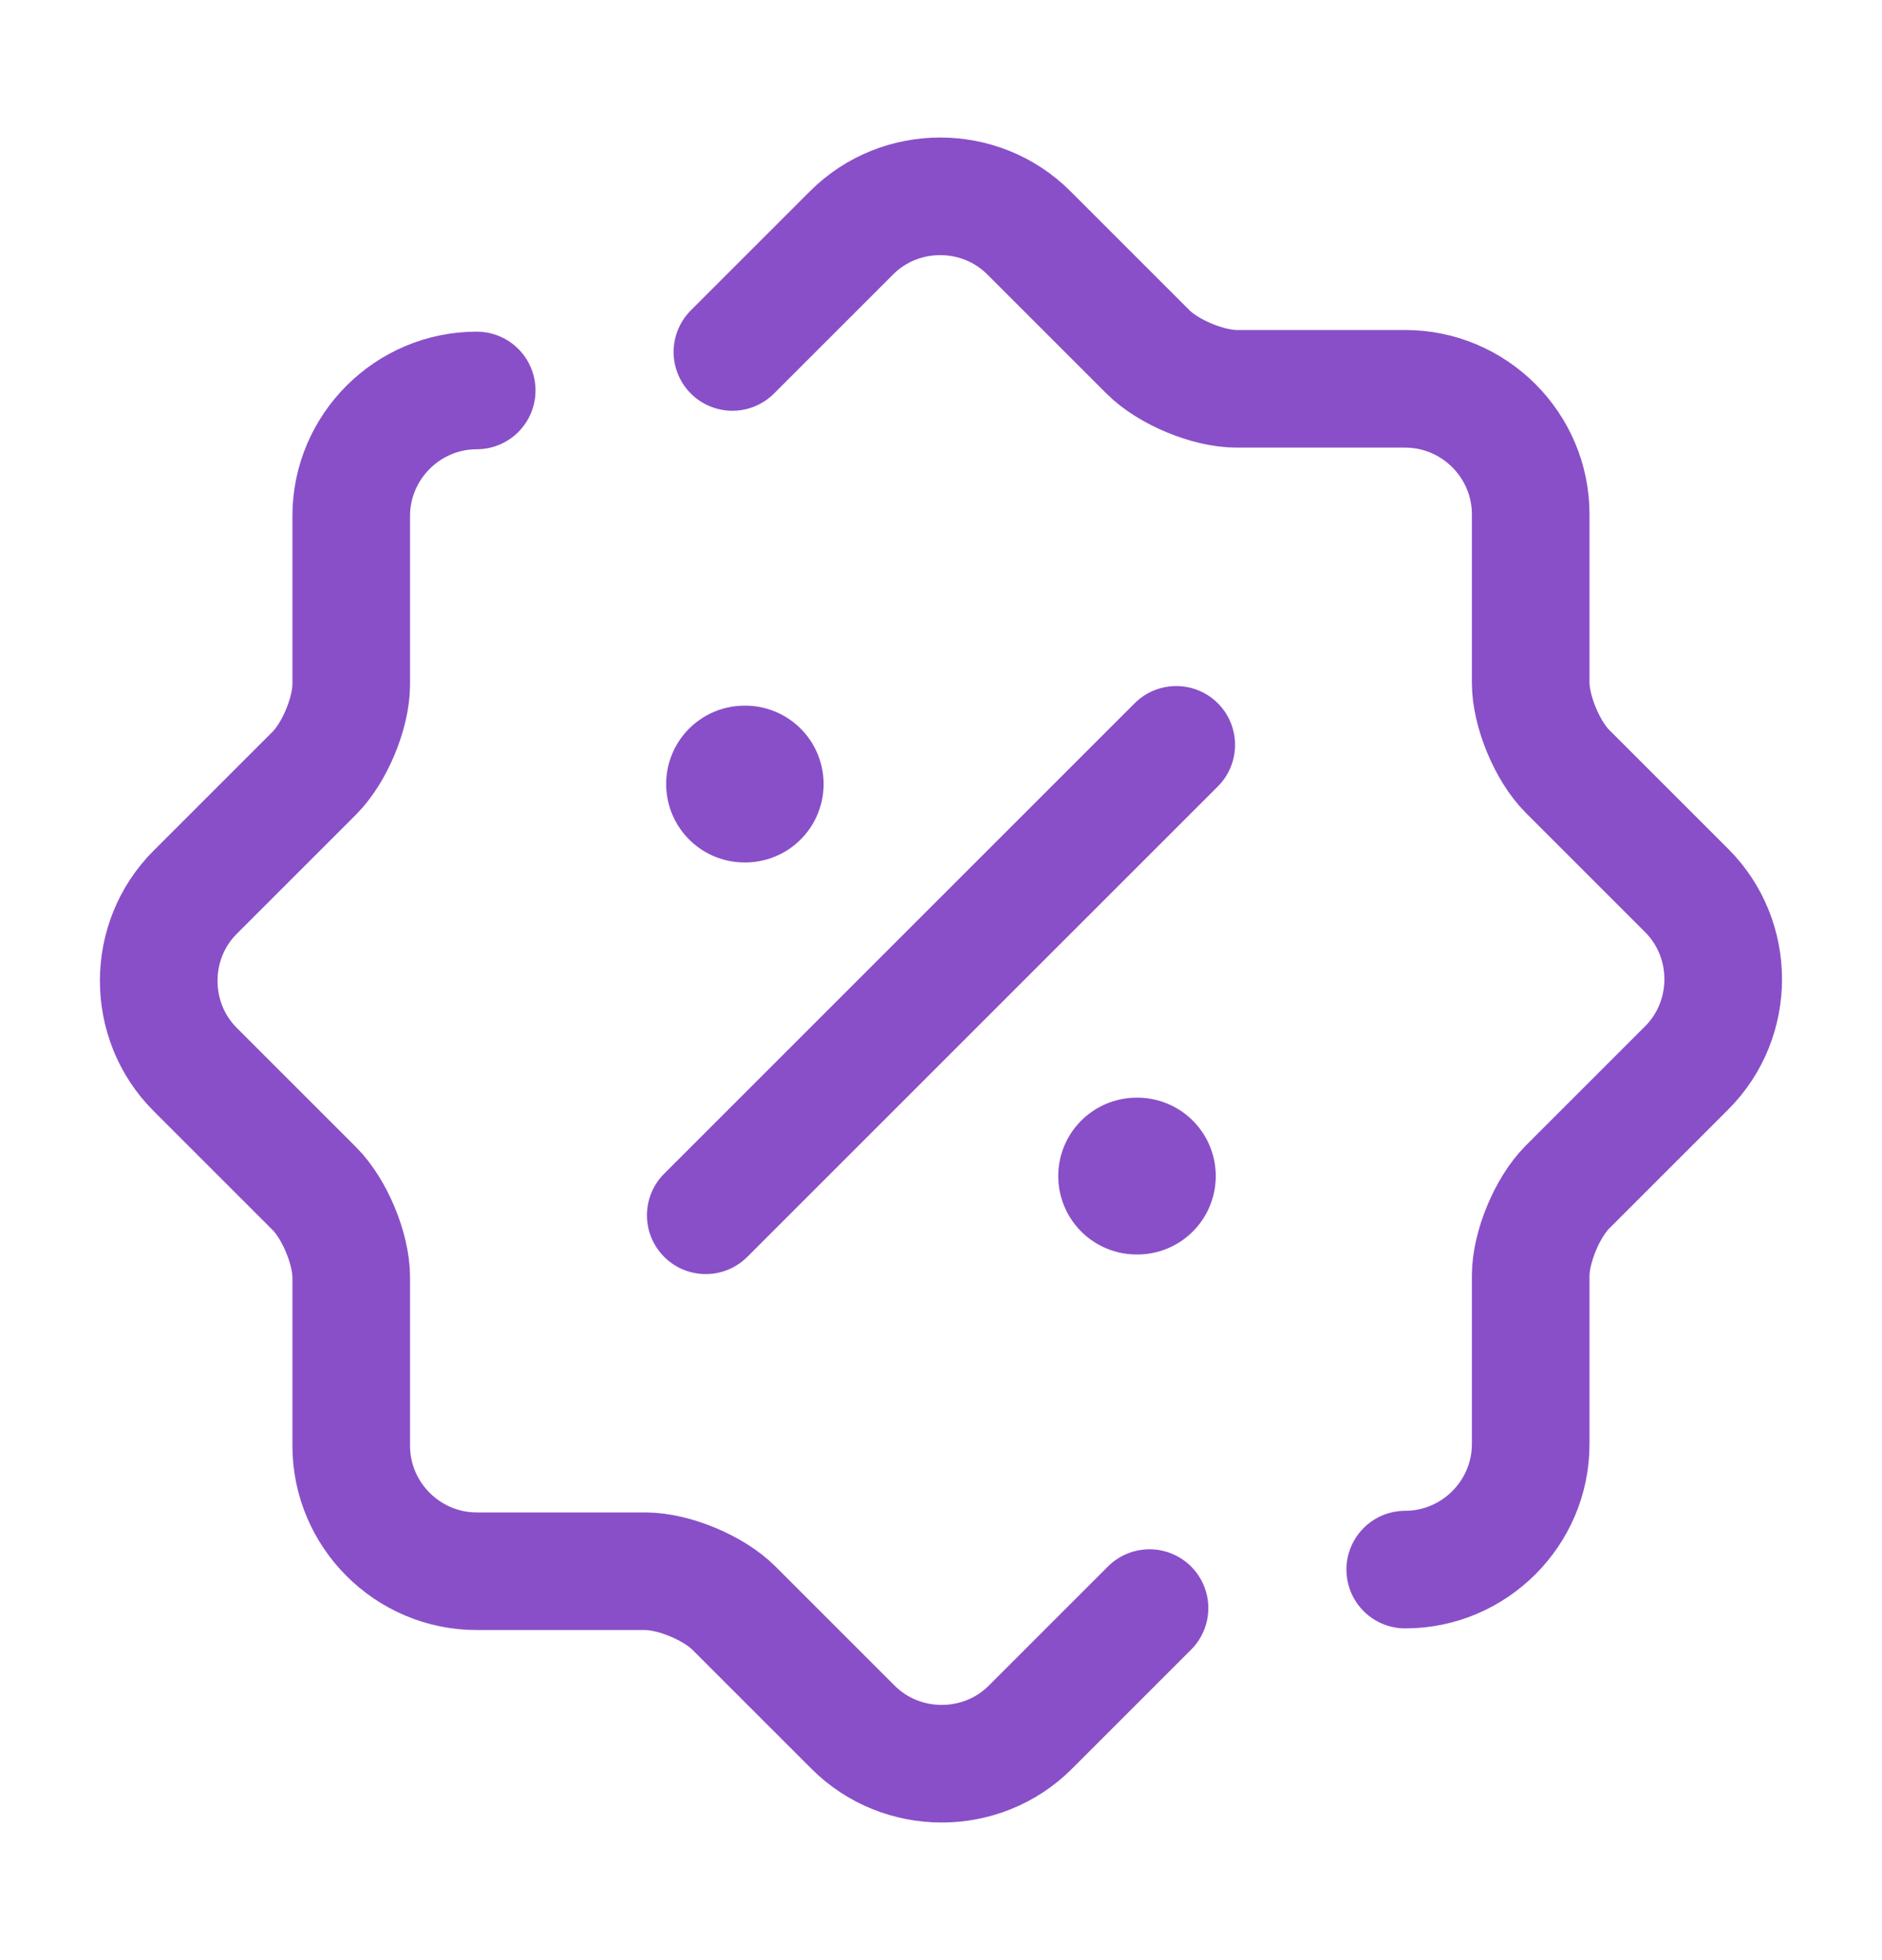 <svg width="24" height="25" viewBox="0 0 24 25" fill="none" xmlns="http://www.w3.org/2000/svg">
<path d="M14.659 20.51L13.139 22.03C12.519 22.65 11.499 22.65 10.879 22.03L9.359 20.51C9.099 20.25 8.589 20.04 8.229 20.04H6.079C5.199 20.04 4.479 19.32 4.479 18.44V16.29C4.479 15.93 4.269 15.42 4.009 15.16L2.489 13.64C1.869 13.02 1.869 12 2.489 11.38L4.009 9.86C4.269 9.6 4.479 9.09 4.479 8.73V6.58C4.479 5.7 5.199 4.98 6.079 4.98M9.34 4.489L10.86 2.969C11.48 2.349 12.5 2.349 13.12 2.969L14.64 4.489C14.9 4.749 15.41 4.959 15.77 4.959H17.92C18.8 4.959 19.52 5.679 19.52 6.559V8.709C19.52 9.069 19.73 9.579 19.99 9.839L21.51 11.359C22.13 11.979 22.13 12.999 21.51 13.619L19.99 15.139C19.73 15.399 19.52 15.909 19.52 16.269V18.419C19.52 19.299 18.8 20.019 17.92 20.019M9 15.5L15 9.5" stroke="#894FC8" stroke-width="1.5" stroke-linecap="round" stroke-linejoin="round"/>
<path d="M14.495 15H14.504M9.495 10H9.503" stroke="#894FC8" stroke-width="2" stroke-linecap="round" stroke-linejoin="round"/>
</svg>
